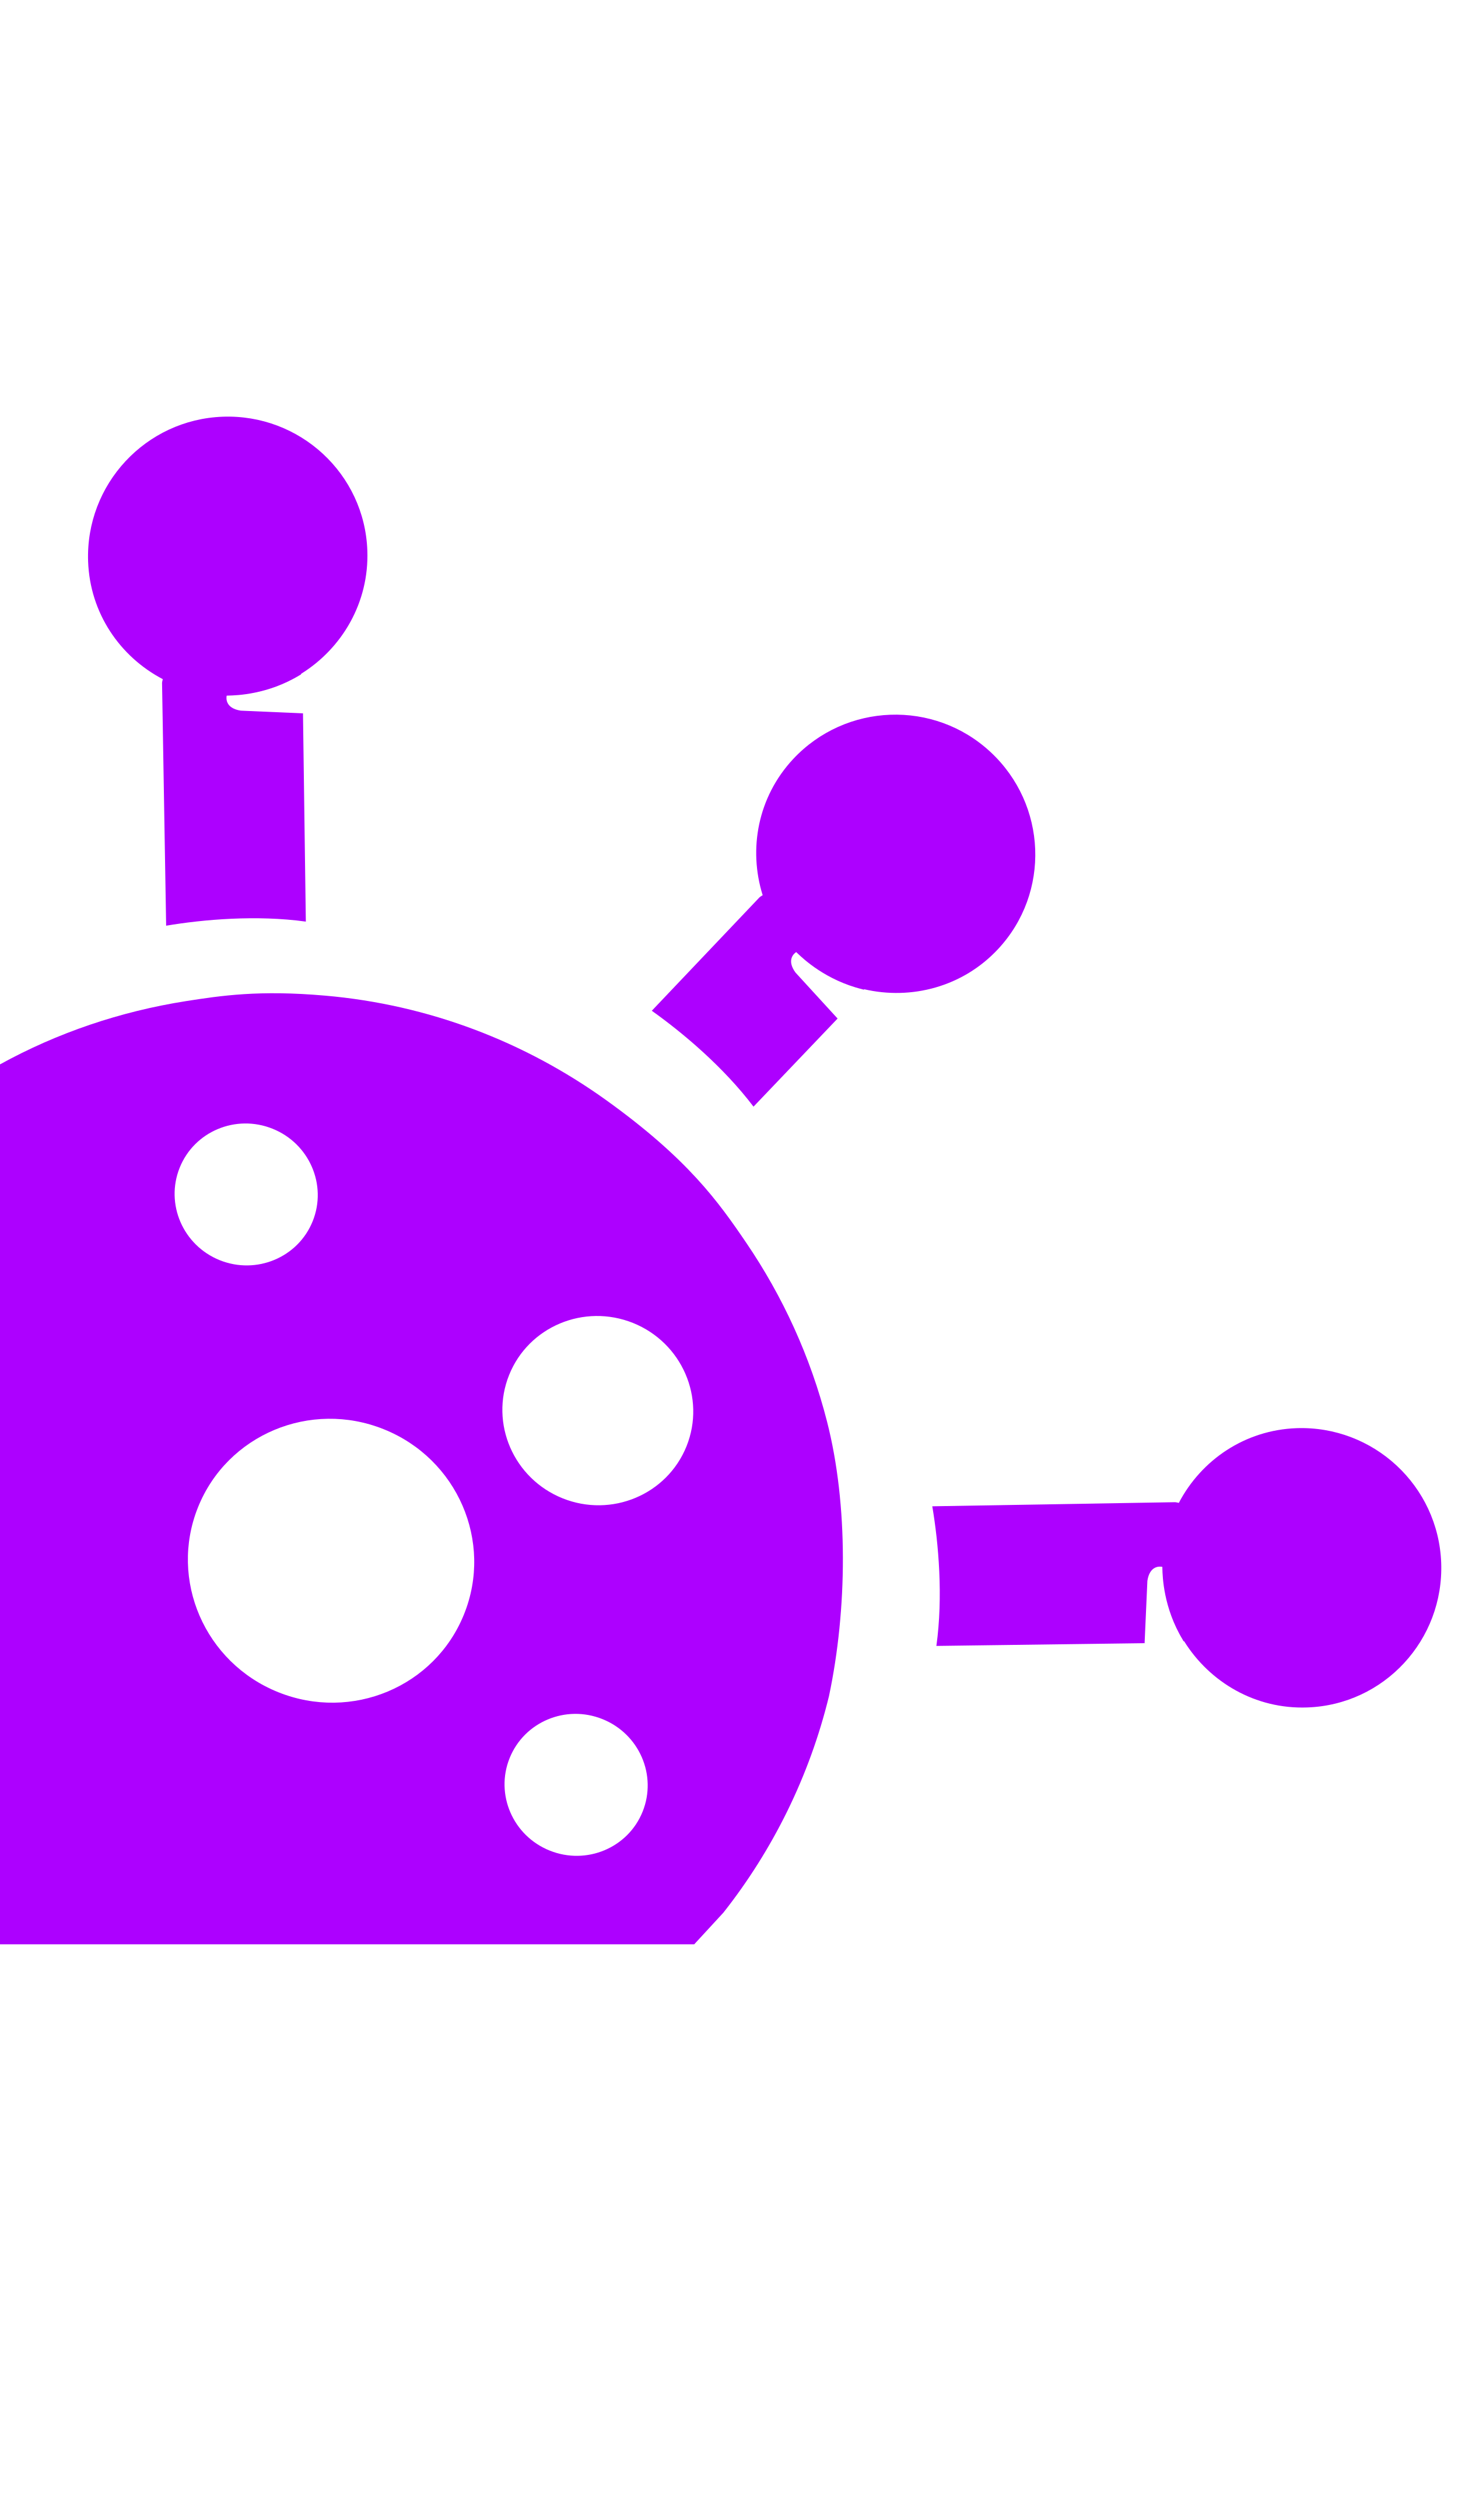 <svg viewBox="0 0 21 36" fill="none" xmlns="http://www.w3.org/2000/svg">
<path d="M2.393 13.331C2.927 13.241 3.693 13.174 4.405 13.272L4.364 10.273L3.467 10.234C3.25 10.2 3.256 10.06 3.265 10.018C3.268 10.018 3.277 10.017 3.291 10.017C3.403 10.014 3.854 10.004 4.317 9.723C4.321 9.721 4.331 9.717 4.338 9.709L4.336 9.704C4.927 9.337 5.317 8.677 5.291 7.931C5.253 6.824 4.318 5.961 3.208 6.001C2.097 6.042 1.231 6.976 1.269 8.084C1.295 8.83 1.728 9.457 2.344 9.78C2.343 9.786 2.342 9.792 2.341 9.797C2.338 9.808 2.335 9.819 2.334 9.834L2.393 13.331Z" fill="#AD00FF"/>
<path d="M10.853 15.937C10.419 15.364 9.83 14.87 9.388 14.556L10.94 12.922C10.951 12.913 10.96 12.907 10.97 12.901C10.975 12.898 10.979 12.895 10.985 12.892C10.777 12.227 10.915 11.478 11.423 10.932C12.18 10.121 13.453 10.073 14.267 10.83C15.081 11.587 15.132 12.857 14.375 13.668C13.867 14.213 13.125 14.404 12.447 14.246L12.445 14.251C12.434 14.252 12.424 14.248 12.42 14.246C11.894 14.117 11.568 13.806 11.486 13.728C11.476 13.719 11.47 13.713 11.468 13.711C11.431 13.734 11.328 13.829 11.458 14.006L12.064 14.668L10.853 15.937Z" fill="#AD00FF"/>
<path d="M13.487 23.703C13.586 22.991 13.518 22.225 13.428 21.692L16.925 21.633C16.94 21.634 16.951 21.637 16.962 21.639C16.967 21.64 16.973 21.642 16.979 21.643C17.302 21.026 17.93 20.594 18.675 20.567C19.783 20.529 20.717 21.396 20.758 22.506C20.798 23.617 19.936 24.551 18.828 24.589C18.082 24.616 17.423 24.226 17.055 23.635L17.05 23.637C17.042 23.629 17.038 23.62 17.036 23.615C16.756 23.153 16.745 22.701 16.742 22.589C16.742 22.576 16.742 22.567 16.741 22.564C16.699 22.555 16.559 22.548 16.526 22.766L16.486 23.663L13.487 23.703Z" fill="#AD00FF"/>
<path fill-rule="evenodd" clip-rule="evenodd" d="M10.42 27.543L9.999 28H0V15.328C0.828 14.872 1.733 14.566 2.679 14.417C3.186 14.338 3.731 14.255 4.682 14.338C6.182 14.468 7.562 15.007 8.721 15.836C9.91 16.688 10.35 17.311 10.749 17.898C11.275 18.671 11.673 19.538 11.911 20.468C12.22 21.673 12.204 23.179 11.94 24.426C11.659 25.578 11.134 26.637 10.42 27.543ZM7.333 19.801C7.053 20.498 7.397 21.293 8.103 21.577C8.808 21.86 9.607 21.525 9.888 20.828C10.168 20.131 9.823 19.336 9.118 19.052C8.412 18.769 7.613 19.104 7.333 19.801ZM3.165 18.148C2.636 17.935 2.378 17.339 2.588 16.816C2.798 16.293 3.397 16.042 3.926 16.255C4.455 16.467 4.714 17.064 4.504 17.586C4.294 18.109 3.694 18.36 3.165 18.148ZM7.34 25.319C7.13 25.841 7.388 26.438 7.917 26.65C8.447 26.863 9.046 26.612 9.256 26.089C9.466 25.566 9.208 24.97 8.678 24.757C8.149 24.544 7.55 24.796 7.34 25.319ZM4.007 24.369C2.949 23.944 2.432 22.751 2.852 21.706C3.272 20.66 4.471 20.157 5.529 20.583C6.588 21.008 7.105 22.201 6.684 23.246C6.264 24.292 5.066 24.795 4.007 24.369Z" fill="#AD00FF"/>
</svg>
